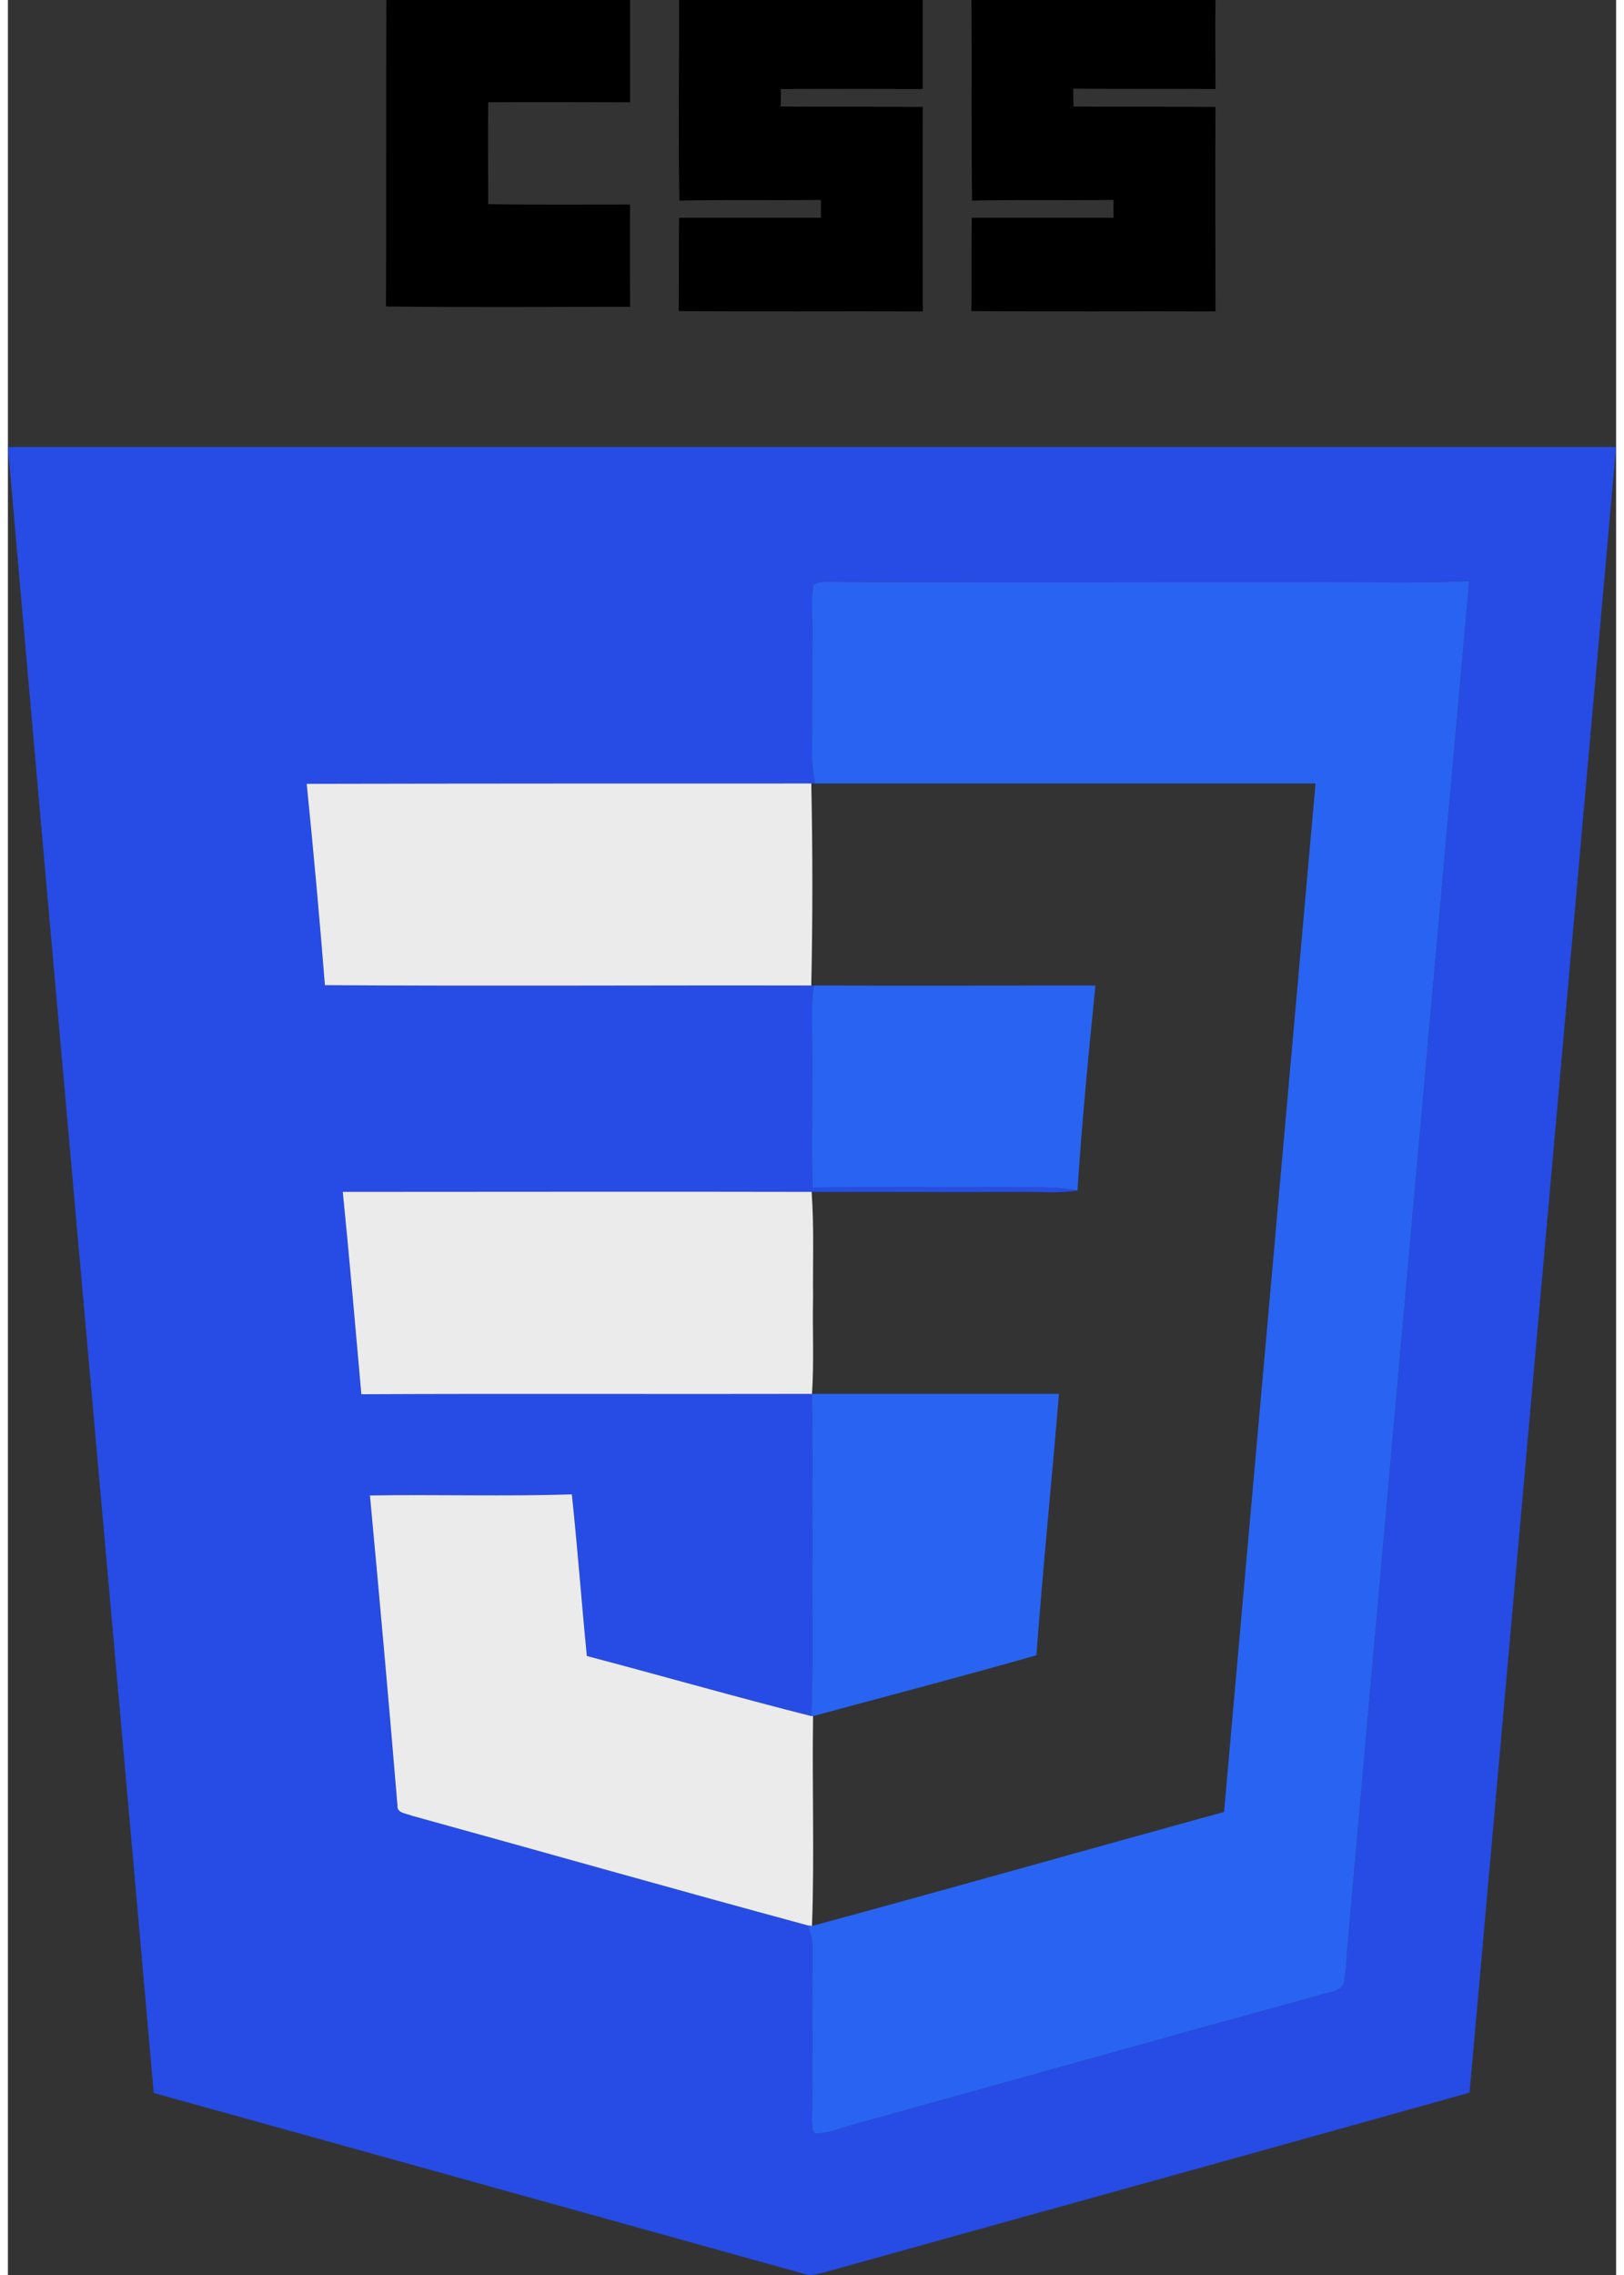 <?xml version="1.0" encoding="UTF-8"?>
<!DOCTYPE svg PUBLIC "-//W3C//DTD SVG 1.1//EN" "http://www.w3.org/Graphics/SVG/1.1/DTD/svg11.dtd">
<!-- Creator: CorelDRAW 2020 (64-Bit) -->
<svg xmlns="http://www.w3.org/2000/svg" xml:space="preserve" width="45px" height="63px" version="1.1" shape-rendering="geometricPrecision" text-rendering="geometricPrecision" image-rendering="optimizeQuality" fill-rule="evenodd" clip-rule="evenodd"
viewBox="0 0 45 63.62"
 xmlns:xlink="http://www.w3.org/1999/xlink"
 xmlns:xodm="http://www.corel.com/coreldraw/odm/2003">
 <rect x="0" y="0" width="45" height="63.62" fill="#333333" stroke="none"/>
 <g id="Layer_x0020_1">
  <g id="_1096110912">
   <path fill="black" fill-rule="nonzero" d="M10.59 0c2.27,0 4.55,0 6.82,0 0,0.96 0,1.91 0,2.86 -1.32,0 -2.65,-0.01 -3.97,0 -0.01,0.95 0,1.9 0,2.85 1.32,0.02 2.65,0.01 3.97,0.01 -0.01,0.95 0,1.91 0,2.86 -2.28,0 -4.55,0.02 -6.83,-0.01 0.01,-2.86 0,-5.71 0.01,-8.57zm16.37 0c2.28,0 4.55,0 6.83,0 -0.01,0.83 0,1.66 0,2.49 -1.33,-0.01 -2.65,0 -3.98,-0.01 0,0.17 0,0.34 0.01,0.5 1.32,0.01 2.65,0 3.97,0.01 -0.01,1.9 0,3.81 0,5.72 -2.28,-0.01 -4.55,0.01 -6.83,-0.01 0.01,-0.87 0,-1.74 0.01,-2.61 1.32,0 2.64,0 3.97,0 -0.01,-0.17 0,-0.33 0,-0.5 -1.32,0.02 -2.64,-0.01 -3.96,0.02 -0.03,-1.87 0,-3.74 -0.02,-5.61zm-8.18 0c2.27,0 4.54,0 6.82,0 0,0.83 0,1.66 0,2.49 -1.33,0 -2.65,-0.01 -3.97,0 0,0.16 0,0.33 -0.01,0.49 1.33,0.01 2.65,0 3.98,0.01 -0.01,1.9 0,3.81 0,5.72 -2.28,-0.01 -4.55,0.01 -6.83,-0.01 0.01,-0.87 0,-1.74 0.01,-2.61 1.32,0 2.64,0 3.97,0 0,-0.17 0,-0.33 0,-0.5 -1.32,0.02 -2.64,-0.01 -3.96,0.02 -0.04,-1.87 0,-3.74 -0.01,-5.61z"/>
   <g id="__x0023_264ce5ff">
    <g>
     <path fill="#264CE5" fill-rule="nonzero" d="M0 12.5c15,0 30,0 45,0 -1.37,15.34 -2.73,30.68 -4.1,46.02 -6.02,1.69 -12.05,3.35 -18.07,5.03 -0.15,0.03 -0.31,0.09 -0.47,0.06 -6.09,-1.69 -12.18,-3.39 -18.28,-5.08 -1.35,-15.34 -2.74,-30.68 -4.08,-46.03l0 0zm22.53 3.95c-0.06,0.35 -0.02,0.71 -0.02,1.07 -0.01,1.24 0,2.48 -0.01,3.72 0.01,0.23 0.05,0.45 0.08,0.67l-0.1 0c-4.71,0 -9.42,0 -14.12,0.01 0.19,1.87 0.36,3.75 0.51,5.63 4.54,0.03 9.07,0 13.61,0.01l0.07 0c-0.05,0.31 -0.06,0.63 -0.05,0.94 0.02,1.57 -0.01,3.14 0.01,4.71 1.8,-0.02 3.6,0 5.4,-0.01 0.67,0.02 1.35,-0.04 2.02,0.09 -0.46,0.08 -0.93,0.04 -1.4,0.04 -2.02,0.01 -4.03,0 -6.04,0 -4.37,-0.01 -8.75,0 -13.12,0 0.19,1.88 0.35,3.77 0.52,5.66 4.2,-0.02 8.4,0 12.61,-0.01 0.02,1.45 0,2.9 0.01,4.35 -0.02,1.56 0.03,3.11 -0.03,4.66 -2.1,-0.53 -4.19,-1.13 -6.28,-1.68 -0.15,-1.51 -0.26,-3.02 -0.42,-4.52 -1.88,0.06 -3.76,0 -5.65,0.03 0.27,2.89 0.53,5.78 0.77,8.67 -0.02,0.22 0.25,0.22 0.38,0.28 3.7,1.02 7.39,2.07 11.09,3.07 0.08,0.19 0.15,0.39 0.14,0.6 -0.01,1.63 0.01,3.26 -0.01,4.9 0.01,0.11 0,0.24 0.08,0.32 0.38,0.01 0.73,-0.16 1.09,-0.25 4.34,-1.2 8.67,-2.42 13.01,-3.61 0.23,-0.09 0.55,-0.07 0.69,-0.3 0.08,-0.34 0.08,-0.7 0.11,-1.04 1.13,-12.74 2.27,-25.47 3.41,-38.21 -1.46,0.07 -2.92,0.02 -4.38,0.04 -4.55,-0.01 -9.1,0.01 -13.65,-0.02 -0.12,0.03 -0.34,0.01 -0.33,0.18z"/>
    </g>
   </g>
   <path fill="#2864F1" fill-rule="nonzero" d="M22.53 16.45c-0.01,-0.17 0.21,-0.16 0.33,-0.18 4.55,0.03 9.1,0.01 13.65,0.01 1.46,-0.01 2.92,0.04 4.38,-0.03 -1.14,12.74 -2.28,25.47 -3.41,38.21 -0.03,0.34 -0.03,0.7 -0.11,1.04 -0.14,0.23 -0.46,0.21 -0.69,0.3 -4.34,1.19 -8.67,2.41 -13.01,3.61 -0.36,0.09 -0.71,0.26 -1.09,0.25 -0.08,-0.08 -0.07,-0.21 -0.08,-0.32 0.02,-1.64 0,-3.27 0.01,-4.9 0.01,-0.21 -0.06,-0.41 -0.14,-0.6l0.13 0.02c3.84,-1.04 7.68,-2.13 11.53,-3.19 0.85,-9.59 1.71,-19.17 2.56,-28.76 -4.67,0 -9.34,0 -14.01,0 -0.03,-0.22 -0.07,-0.44 -0.08,-0.67 0.01,-1.24 0,-2.48 0.01,-3.72 0,-0.36 -0.04,-0.72 0.02,-1.07zm0.02 11.11c2.63,0.01 5.25,0 7.88,0 -0.19,1.91 -0.38,3.82 -0.5,5.73 -0.67,-0.13 -1.35,-0.07 -2.02,-0.09 -1.8,0.01 -3.6,-0.01 -5.4,0.01 -0.02,-1.57 0.01,-3.14 -0.01,-4.71 -0.01,-0.31 0,-0.63 0.05,-0.94zm-0.05 11.42c2.3,0 4.61,0 6.91,0 -0.2,2.44 -0.45,4.87 -0.63,7.31 -2.08,0.59 -4.17,1.14 -6.25,1.7l-0.05 0c0.06,-1.55 0.01,-3.11 0.03,-4.66 -0.01,-1.45 0.01,-2.89 -0.01,-4.35z"/>
   <path fill="#EBEBEB" fill-rule="nonzero" d="M8.36 21.92c4.7,-0.01 9.41,-0.01 14.12,-0.01 0.04,1.88 0.04,3.77 0,5.65 -4.54,-0.01 -9.07,0.02 -13.61,-0.01 -0.15,-1.88 -0.32,-3.76 -0.51,-5.63z"/>
   <path fill="#EBEBEB" fill-rule="nonzero" d="M9.37 33.33c4.37,0 8.75,-0.01 13.12,0 0.07,0.99 0.03,1.97 0.04,2.96 -0.02,0.9 0.03,1.8 -0.03,2.69 -4.21,0.01 -8.41,-0.01 -12.61,0.01 -0.17,-1.89 -0.33,-3.78 -0.52,-5.66z"/>
   <path fill="#EBEBEB" fill-rule="nonzero" d="M10.13 41.82c1.89,-0.03 3.77,0.03 5.65,-0.03 0.16,1.5 0.27,3.01 0.42,4.52 2.09,0.55 4.18,1.15 6.28,1.68l0.05 0c-0.03,1.95 0.04,3.92 -0.03,5.87l-0.13 -0.02c-3.7,-1 -7.39,-2.05 -11.09,-3.07 -0.13,-0.06 -0.4,-0.06 -0.38,-0.28 -0.24,-2.89 -0.5,-5.78 -0.77,-8.67z"/>
  </g>
 </g>
</svg>
